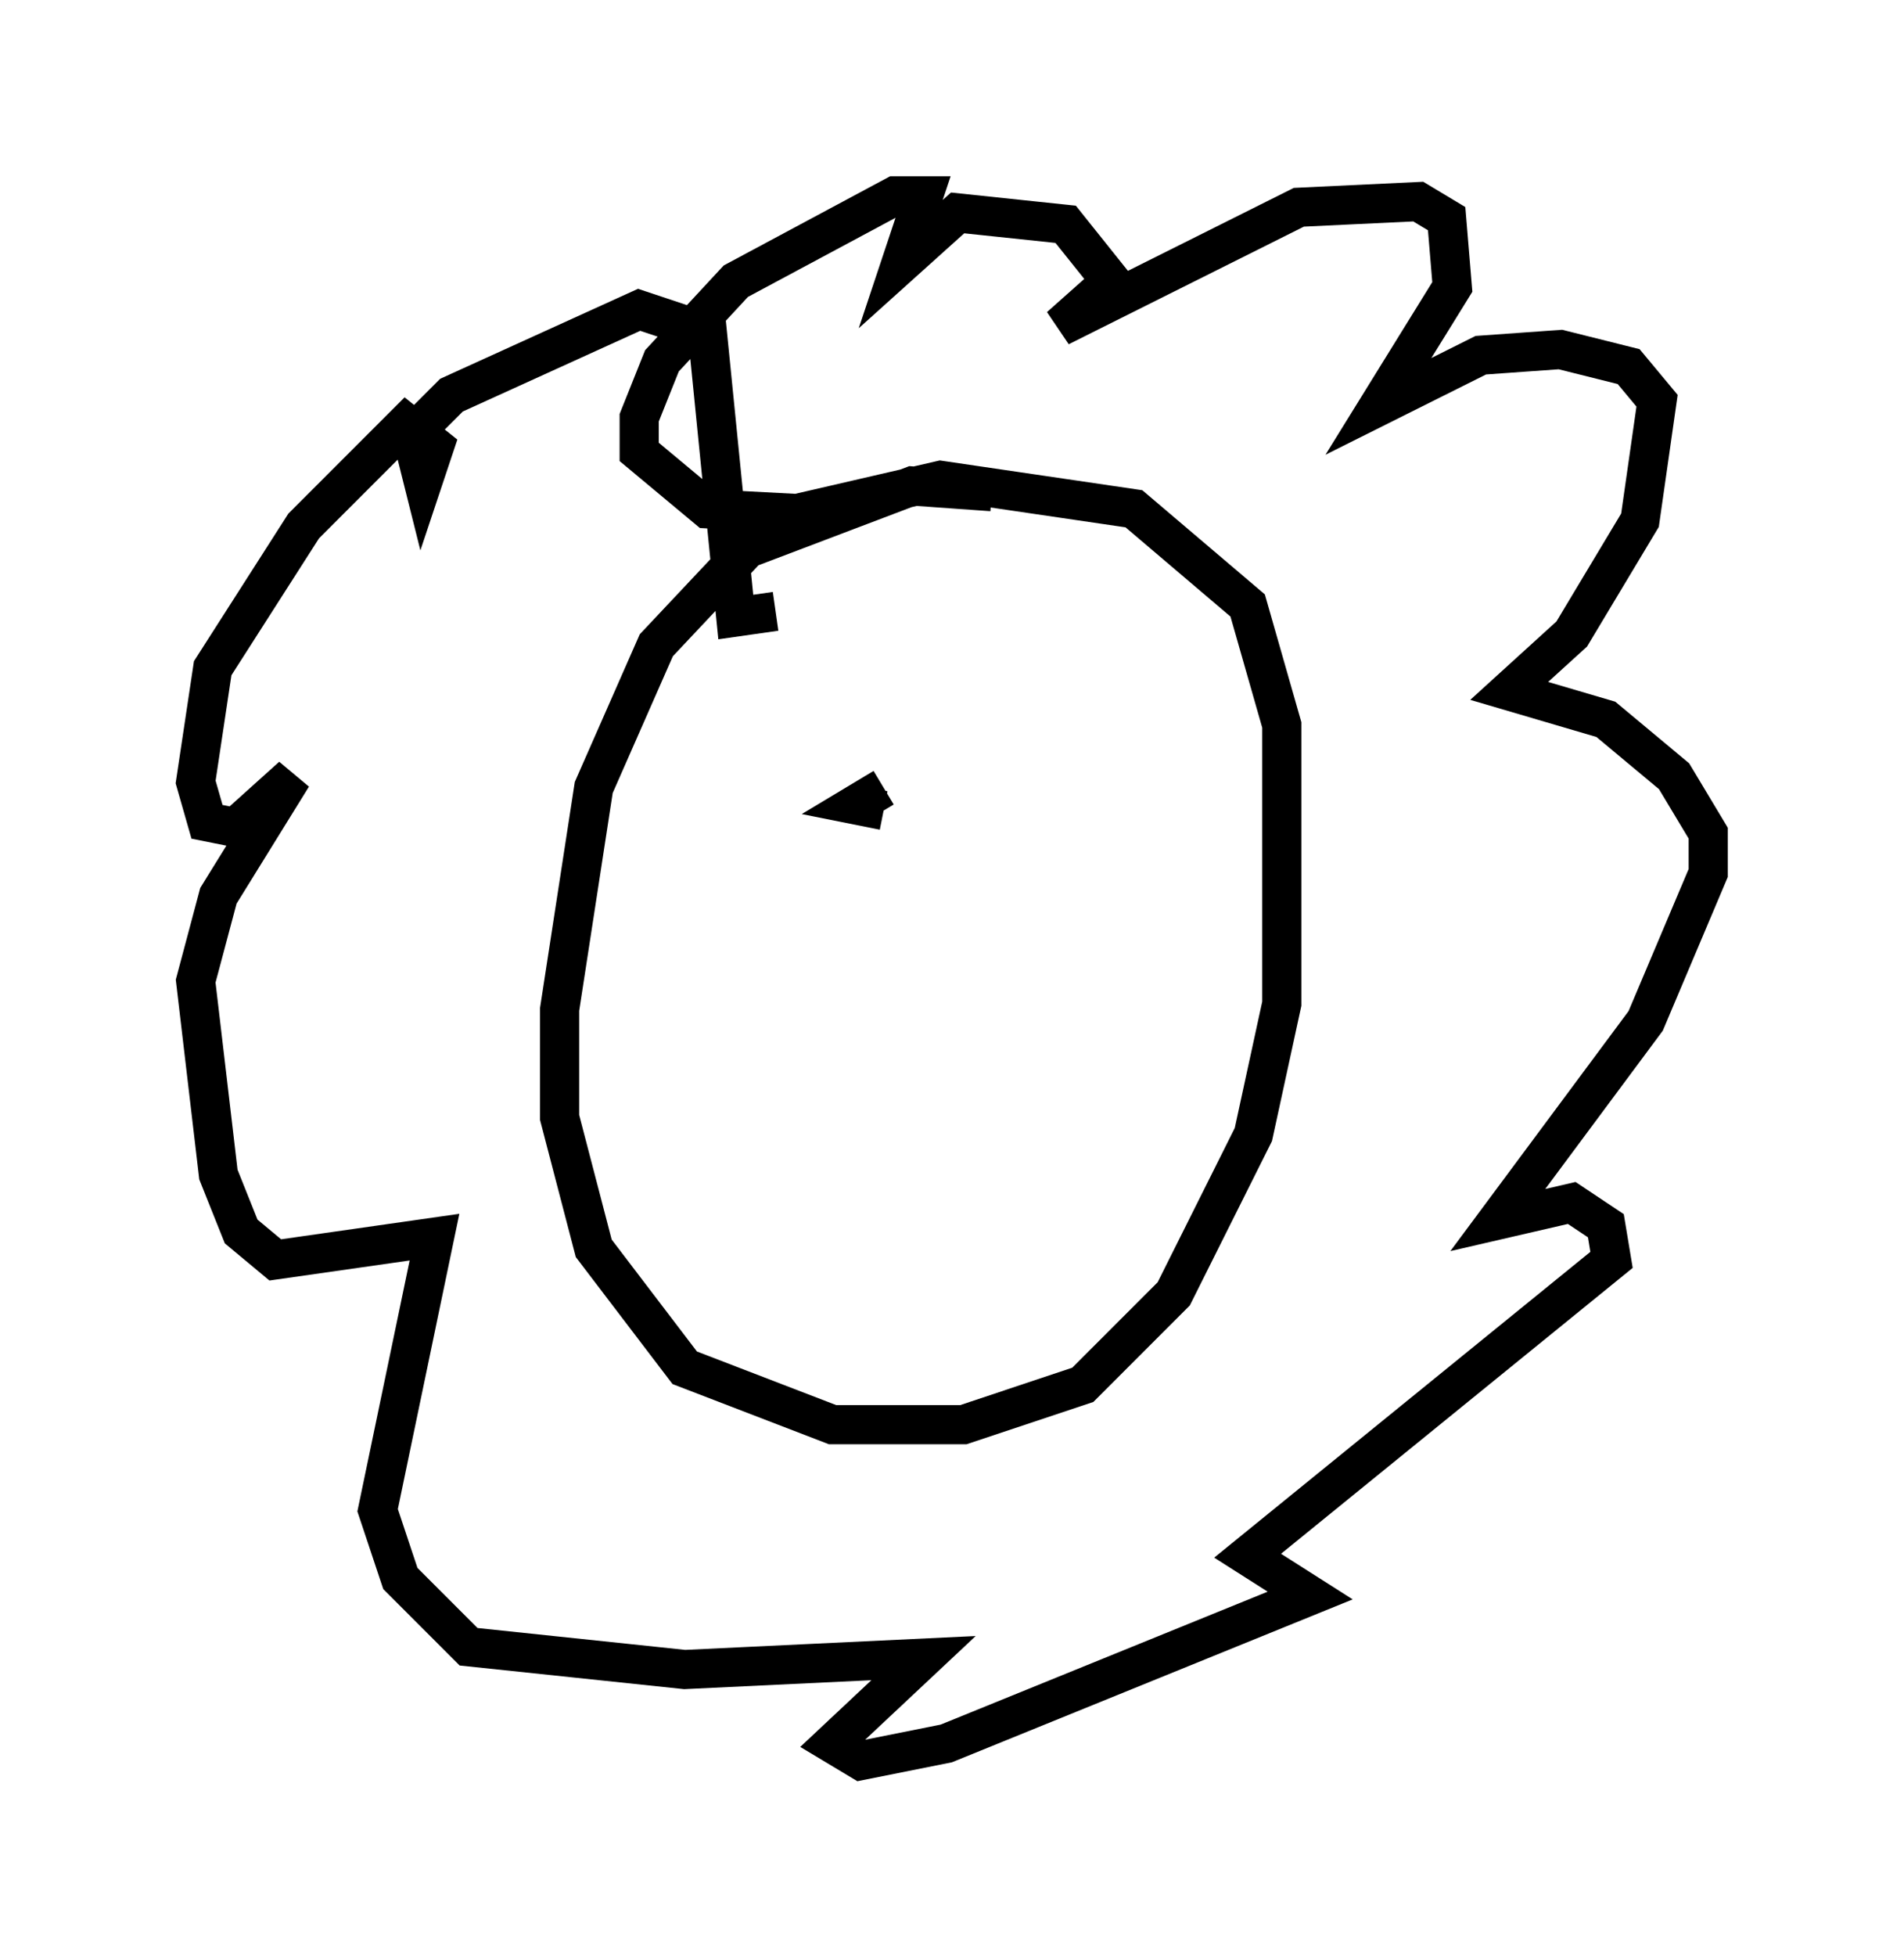 <?xml version="1.0" encoding="utf-8" ?>
<svg baseProfile="full" height="49.944" version="1.1" width="48.637" xmlns="http://www.w3.org/2000/svg" xmlns:ev="http://www.w3.org/2001/xml-events" xmlns:xlink="http://www.w3.org/1999/xlink"><defs /><rect fill="white" height="49.944" width="48.637" x="0" y="0" /><path d="M27.514, 13.425 m-2.179, -0.872 l-2.034, -0.145 -4.212, 1.598 l-2.324, 2.469 -1.598, 3.631 l-0.872, 5.665 0.0, 2.76 l0.872, 3.341 2.324, 3.05 l3.777, 1.453 3.341, 0.0 l3.05, -1.017 2.324, -2.324 l2.034, -4.067 0.726, -3.341 l0.0, -7.117 -0.872, -3.05 l-2.905, -2.469 -4.939, -0.726 l-3.777, 0.872 m0.581, 0.0 l-2.76, -0.145 -1.743, -1.453 l0.0, -0.872 0.581, -1.453 l1.888, -2.034 4.067, -2.179 l0.726, 0.0 -0.581, 1.743 l1.453, -1.307 2.76, 0.291 l1.162, 1.453 -1.307, 1.162 l6.101, -3.05 3.05, -0.145 l0.726, 0.436 0.145, 1.743 l-1.888, 3.05 2.615, -1.307 l2.034, -0.145 1.743, 0.436 l0.726, 0.872 -0.436, 3.05 l-1.743, 2.905 -1.598, 1.453 l2.469, 0.726 1.743, 1.453 l0.872, 1.453 0.0, 1.017 l-1.598, 3.777 -3.777, 5.084 l1.888, -0.436 0.872, 0.581 l0.145, 0.872 -9.296, 7.553 l1.598, 1.017 -9.296, 3.777 l-2.179, 0.436 -0.726, -0.436 l2.324, -2.179 -6.101, 0.291 l-5.52, -0.581 -1.743, -1.743 l-0.581, -1.743 1.453, -6.972 l-4.067, 0.581 -0.872, -0.726 l-0.581, -1.453 -0.581, -4.939 l0.581, -2.179 1.888, -3.05 l-1.453, 1.307 -0.726, -0.145 l-0.291, -1.017 0.436, -2.905 l2.324, -3.631 2.615, -2.615 l0.726, 0.581 -0.291, 0.872 l-0.291, -1.162 1.017, -1.017 l4.793, -2.179 1.743, 0.581 l0.726, 7.263 1.017, -0.145 m2.76, 4.503 l-0.726, 0.436 0.726, 0.145 " fill="none" stroke="black" stroke-width="1" /></svg>